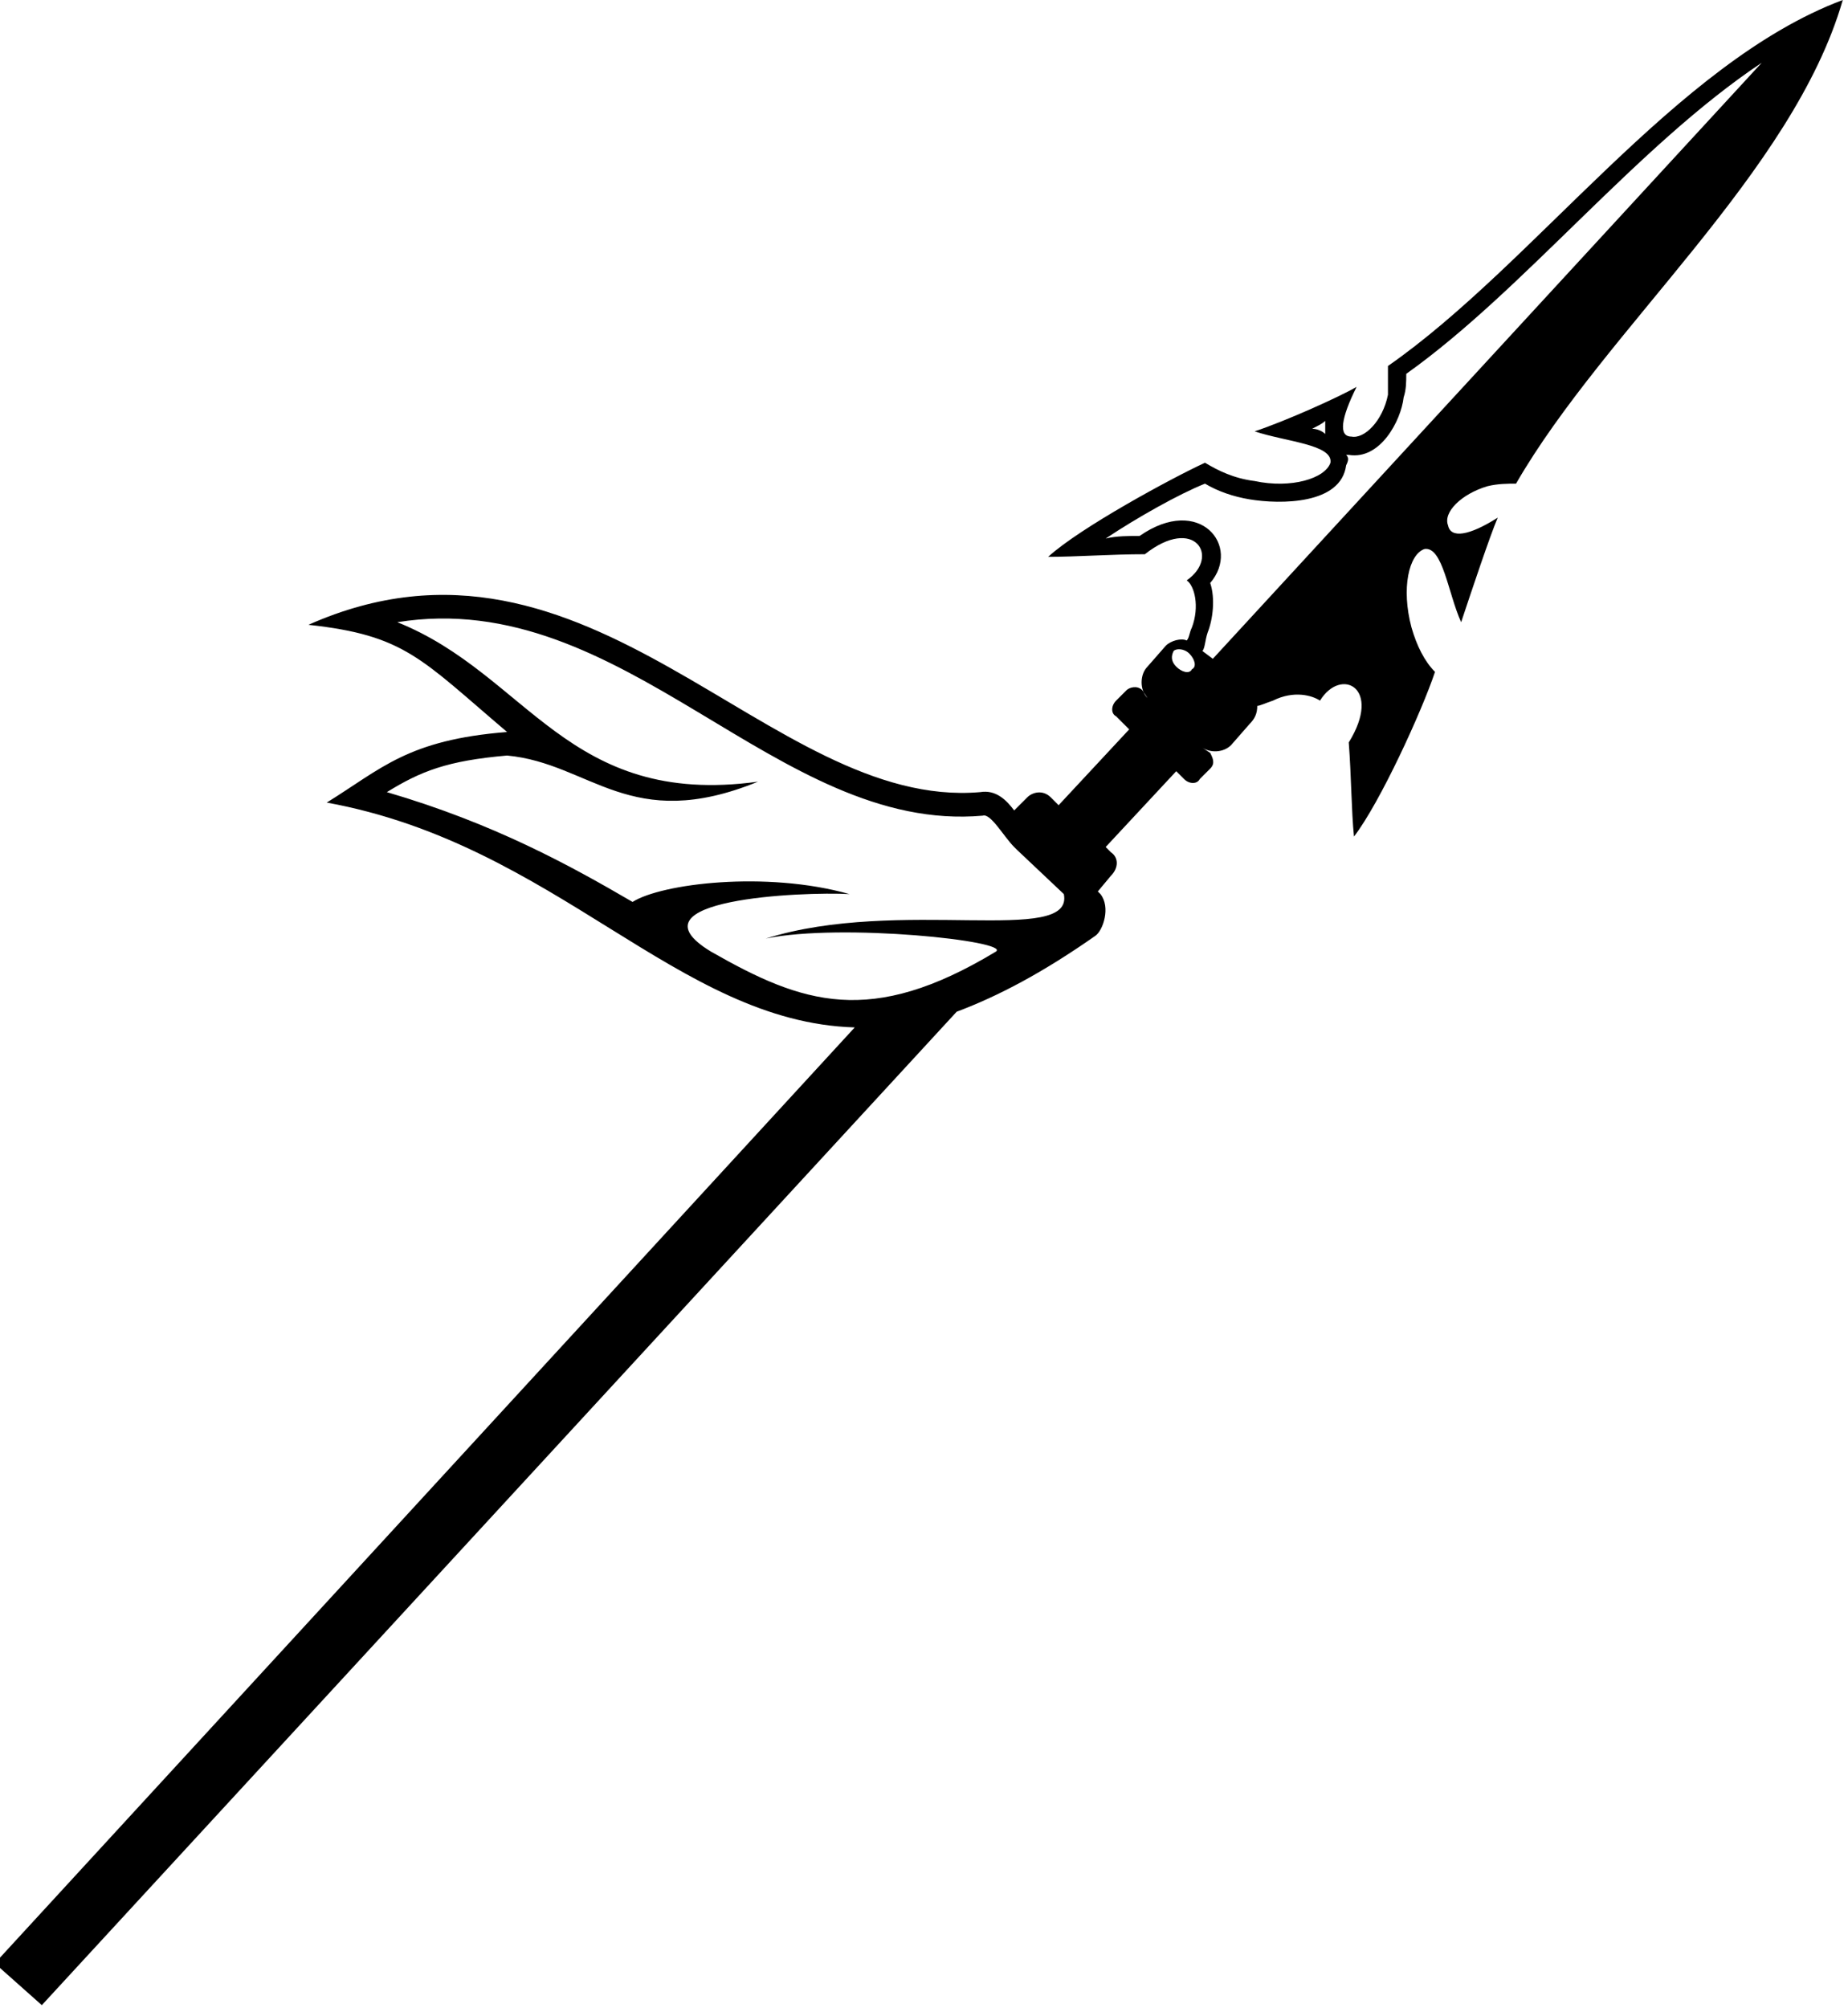 <svg xmlns="http://www.w3.org/2000/svg" version="1.1" viewBox="0 0 707 768" fill-rule="evenodd">
    <g transform="scale(-1,1) translate(-705,0)">
        <path d="M187 320c1,-10 1,-23 2,-36 -13,-21 3,-29 11,-16 3,-2 10,-4 18,0 3,1 5,2 6,2 0,3 1,5 3,7l7 8c3,3 8,3 11,1l-3 2c-1,2 -2,4 0,6l4 4c1,2 4,2 6,0l3 -3 27 29 -2 2c-3,2 -3,6 0,9l5 6 -1 1c-4,5 -1,14 2,16 20,14 37,23 53,29l350 380 18 -16 -329 -358c68,-2 114,-70 202,-86 -21,-13 -31,-24 -69,-27 33,-28 39,-37 76,-41 -108,-48 -176,71 -257,64 -6,-1 -10,3 -13,7l-5 -5c-2,-2 -6,-3 -9,0l-3 3 -27 -29 5 -5c2,-1 2,-4 0,-6l-4 -4c-1,-1 -4,-2 -6,0l-2 3c3,-3 3,-9 0,-12l-7 -8c-2,-2 -6,-3 -8,-2 -1,-1 -1,-3 -2,-5 -3,-8 -1,-16 2,-18 -13,-9 -3,-25 16,-10 13,0 26,1 37,1 -12,-11 -47,-30 -60,-36 -5,3 -11,6 -19,7 -14,3 -27,-1 -29,-7 -1,-7 17,-8 29,-12 -12,-4 -32,-13 -39,-17 6,12 7,19 2,19 -5,1 -12,-6 -14,-16 0,-4 0,-8 0,-11 -56,-39 -110,-116 -174,-140 19,66 91,126 125,185 3,0 7,0 11,1 10,3 17,10 15,15 -1,5 -8,4 -19,-3 3,7 10,28 14,40 5,-11 7,-29 14,-28 6,2 9,15 5,30 -2,7 -5,13 -9,17 5,15 21,50 31,63zm63 -70c2,-2 5,-2 6,-1 1,2 1,4 -1,6 -2,2 -5,3 -6,1 -2,-1 -1,-4 1,-6zm48 92l18 -17 1 -1c4,-4 9,-13 12,-12 79,7 137,-88 224,-74 -50,20 -65,71 -138,61 49,20 64,-7 96,-10 23,2 33,6 46,14 -41,12 -70,28 -94,42 -11,-7 -51,-12 -83,-3 18,-1 86,2 53,22 -35,20 -61,29 -109,0 -6,-4 59,-11 88,-5 -51,-16 -118,3 -114,-17zm-57 -90l4 -3c-1,-1 -1,-4 -2,-7 -2,-5 -3,-13 -1,-19 -12,-14 4,-34 27,-18 4,0 9,0 13,1 -12,-8 -28,-17 -38,-21 -5,3 -11,5 -17,6 -12,2 -35,2 -37,-13 -1,-2 -1,-3 0,-4 -1,0 -1,0 -1,0 -12,2 -20,-13 -21,-22 -1,-3 -1,-6 -1,-9 -45,-32 -88,-87 -136,-119l210 228zm-43 -86c1,-1 3,-2 5,-2 -2,-1 -4,-2 -5,-3 0,2 0,3 0,5z"/>
    </g>
</svg>
